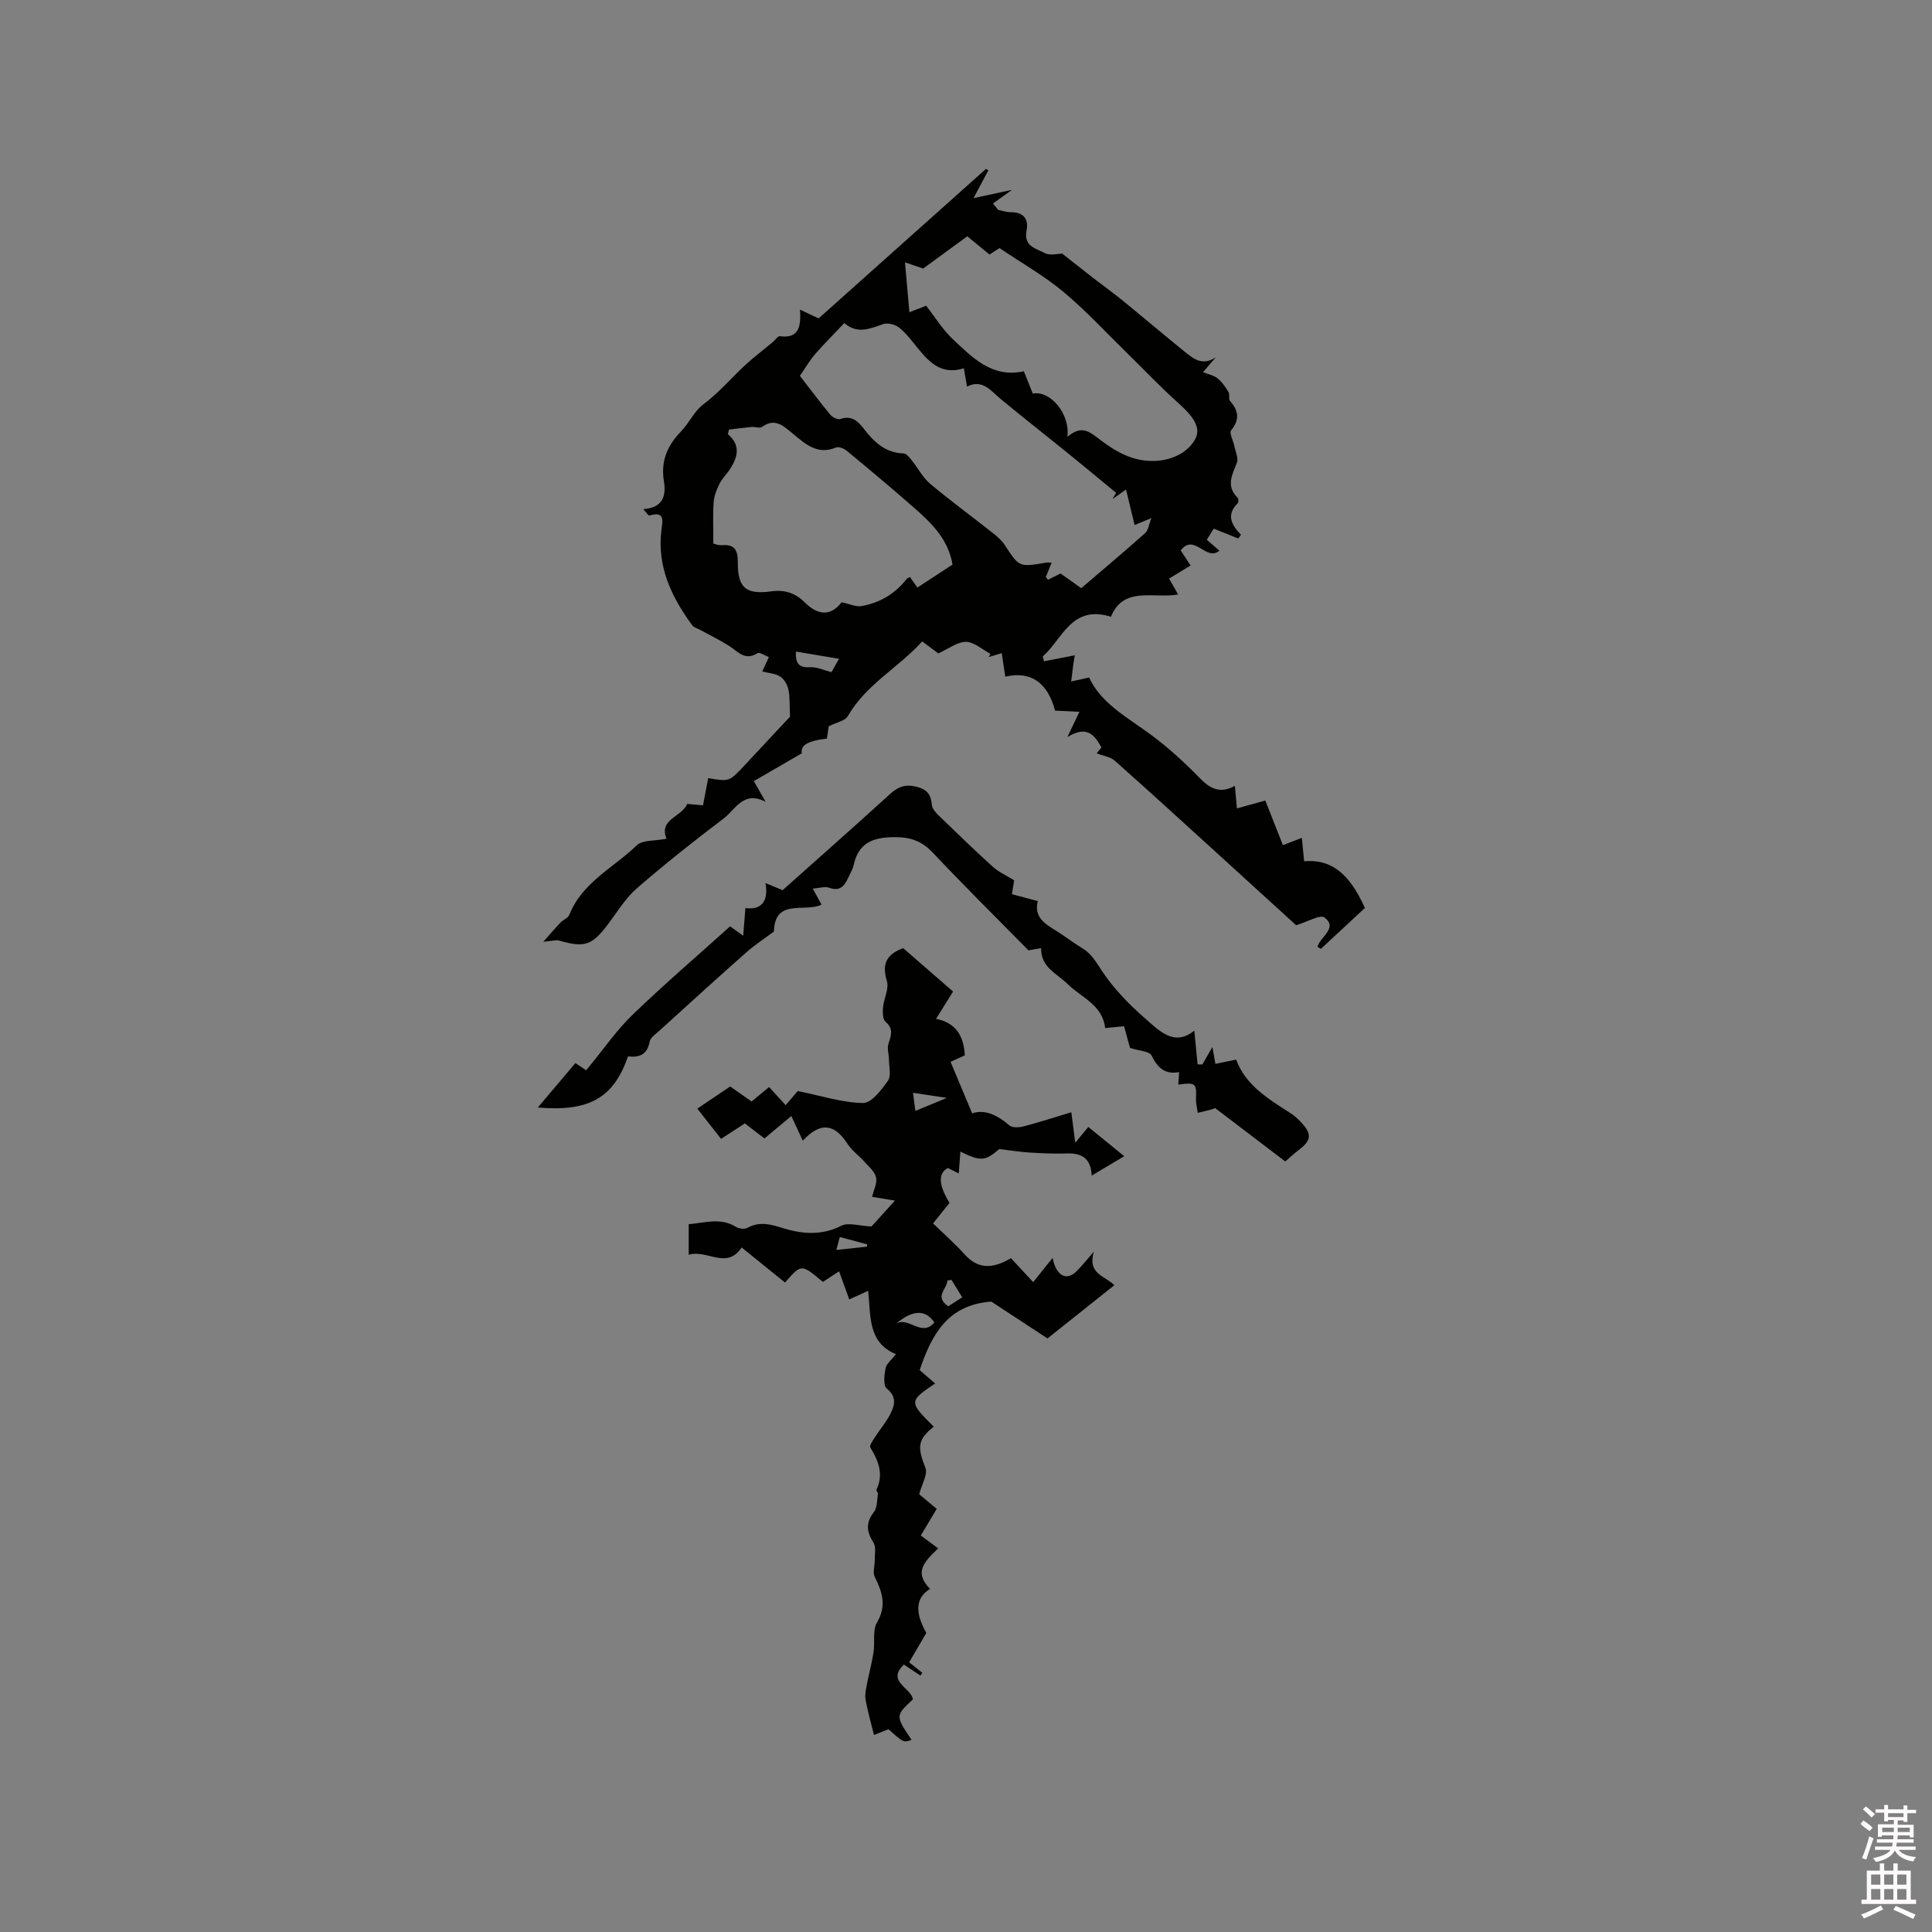 <svg enable-background="new 0 0 400 400" viewBox="0 0 400 400" xmlns="http://www.w3.org/2000/svg"><rect x="0" y="0" width="400" height="400" fill="#808080" stroke="none"/><path d="m385.2 377.6.6-.7c.6.4 1.3.9 1.9 1.5l-.6.7c-.8-.5-1.4-1-1.9-1.5zm.3 7.1c.6-1.4 1.1-2.9 1.5-4.5.3.1.6.3.9.4-.5 1.4-1 2.9-1.5 4.4zm.2-10.1.6-.6c.7.5 1.3 1.1 1.9 1.6l-.7.7c-.6-.6-1.2-1.2-1.8-1.7zm8.4-.8h.8v.9h1.8v.7h-1.8v1.8h-.8v-.3h-1.2v.9h3.3v2.6h-.8v-.4h-2.5c0 .3 0 .6-.1.8h3.4v.7h-3.5c0 .3-.1.6-.1.8h4v.7h-3.5c.7.9 1.9 1.3 3.6 1.5-.2.2-.4.5-.6.9-1.9-.3-3.2-1.1-3.8-2.3-.5 1.1-1.8 2-3.9 2.4-.2-.3-.4-.5-.6-.8 1.9-.4 3.1-.9 3.6-1.7h-3.2v-.7h3.5c.1-.2.1-.5.2-.8h-3.3v-.7h3.4c0-.2 0-.5 0-.8h-2.4v.3h-.8v-2.6h3.3v-.9h-1.2v.3h-.8v-1.8h-1.8v-.7h1.8v-.9h.8v.9h3.2zm-4.4 5.5h2.4c0-.3 0-.6 0-.9h-2.4zm1.2-3.1h3.2v-.8h-3.2zm4.4 2.2h-2.4v.9h2.5v-.9z" fill="#fcfafa"/><path d="m389.2 385.8h.9v1.5h1.9v-1.5h.9v1.5h2.7v6h1.1v.9h-11.3v-.9h1.1v-6h2.7zm.2 8.7.5.8c-1.2.6-2.5 1.3-4 1.9-.2-.3-.3-.6-.6-.8 1.6-.6 3-1.3 4.1-1.9zm-2-4.3h1.9v-2.1h-1.9zm0 3.1h1.9v-2.2h-1.9zm2.7-3.1h1.9v-2.1h-1.9zm0 3.1h1.9v-2.2h-1.9zm2.4 1.3c1.4.6 2.7 1.2 4.1 1.8l-.5.9c-1.5-.7-2.8-1.4-4.1-1.9zm2.2-6.5h-1.9v2.1h1.9zm-1.9 5.2h1.9v-2.2h-1.9z" fill="#fcfafa"/><g fill="#010100"><path d="m282.59 187.98c-3 2.79-6.06 5.63-9.11 8.47-.24-.14-.47-.28-.71-.42.54-2.08 4.32-3.93 1.44-6.07-.9-.67-3.45.88-5.86 1.6-5.48-4.99-11.48-10.48-17.5-15.95-6.67-6.06-13.32-12.15-20.07-18.13-.89-.79-2.33-.97-3.73-1.51.09-.11.54-.66.99-1.22-1.39-2.5-2.93-4.67-7.05-2.15.99-2.08 1.56-3.26 2.49-5.23-1.83-.09-3.33-.16-5.04-.24-1.5-5.7-4.93-8.29-10.31-7.03-.23-1.56-.47-3.11-.73-4.88-.96.29-1.83.56-2.69.82.11-.23.22-.45.33-.68-1.68-.88-3.35-2.45-5.04-2.47-1.79-.02-3.59 1.43-5.74 2.39-.76-.57-1.84-1.38-3.33-2.49-4.82 5.39-11.59 8.85-15.4 15.48-.57.99-2.34 1.28-3.95 2.1-.08.52-.23 1.53-.38 2.55-4.13.47-5.47 1.45-5.2 3.05-3.42 1.98-6.63 3.84-9.93 5.75.95 1.67 1.52 2.67 2.44 4.28-4.62-2.37-6.22 1.58-8.63 3.42-6.15 4.65-12.21 9.45-18.03 14.5-2.35 2.04-4.04 4.87-5.95 7.41-3.32 4.41-4.88 4.94-10.12 3.41-.66-.19-1.47.09-3.28.23 1.45-1.63 2.46-2.83 3.54-3.96.56-.59 1.56-.94 1.83-1.6 2.65-6.73 9.16-9.74 13.94-14.38 1.2-1.17 3.79-.9 6.18-1.38-1.64-4.11 3.12-4.43 4.29-7.21 1.01.09 2.04.18 3.27.29.37-1.93.72-3.78 1.08-5.63 4.35.75 4.35.75 7.53-2.65 3.33-3.56 6.65-7.12 9.4-10.07-.11-2.33.01-4-.32-5.58-.21-1-.87-2.18-1.7-2.72-1-.65-2.38-.71-3.72-1.06.48-1.04.86-1.87 1.37-2.98-.91-.33-1.95-1.07-2.36-.81-2.62 1.68-4.06-.37-5.89-1.51-2.02-1.27-4.17-2.31-6.27-3.46-.45-.24-1.04-.38-1.31-.75-4.31-5.84-7.34-12.16-6.43-19.68.26-2.13.8-4.01-2.51-3.1-.2.05-.6-.63-1.23-1.32 4.15-.29 4.74-2.84 4.26-5.81-.67-4.12.71-7.36 3.55-10.28 1.69-1.74 2.74-4.22 4.63-5.62 3.79-2.8 6.64-6.54 10.23-9.5 1.38-1.14 2.79-2.27 4.17-3.41.49-.4 1.01-1.23 1.42-1.18 4.06.54 4.38-2.13 4.19-5.5 1.5.71 2.58 1.22 3.85 1.81 11.52-10.29 23.07-20.61 34.62-30.93.18.08.35.17.53.25-.86 1.62-1.73 3.24-3.08 5.78 3.08-.66 5.43-1.16 7.96-1.71-1.55 1.11-2.74 1.96-3.93 2.81.36.45.71.89 1.07 1.34.89.17 1.77.49 2.66.48 2.71-.02 3.68 1.52 3.21 3.85-.64 3.23 2.05 3.67 3.79 4.61 1.06.57 2.68.11 3.61.11 2.13 1.68 4.25 3.37 6.39 5.03 2 1.55 4.06 3.02 6.02 4.61 4.35 3.55 8.63 7.18 12.99 10.71 1.79 1.45 3.69 2.97 6.42 1.08-.82.95-1.64 1.9-2.67 3.11 1.08.44 2.23.65 3.03 1.3.92.74 1.62 1.8 2.24 2.82.3.49-.04 1.44.3 1.83 1.8 2.02 2.06 3.86.24 6.11-.43.53.43 2.08.65 3.17.24 1.18.91 2.56.54 3.53-.96 2.5-2.31 4.81.14 7.22.21.2.24.96.05 1.15-2.43 2.37-1.35 4.47.66 6.54-.19.26-.37.51-.56.77-1.61-.64-3.22-1.29-5.08-2.04-.24.39-.79 1.26-1.44 2.3.93.8 1.76 1.52 2.62 2.26-2.76 2.34-5.18-3.74-8.02-.05.61.92 1.22 1.85 2.05 3.12-1.55.95-2.95 1.8-4.45 2.71.53.93 1.09 1.91 1.87 3.29-5.1.91-11.28-1.81-13.91 4.61-8.22-2.55-10.04 4.68-14.13 8.23.1.33.19.66.29.99 2.04-.4 4.09-.8 6.35-1.24-.11.69-.23 1.38-.33 2.07-.15 1.12-.28 2.23-.41 3.35 1.11-.24 2.22-.49 3.71-.82 2.49 5.39 7.92 8.25 12.77 11.83 3.63 2.68 7 5.77 10.15 9.01 2.2 2.26 4.27 3.24 7.26 1.59.14 1.53.27 2.98.42 4.67 2.05-.57 3.86-1.07 5.88-1.63 1.23 3.11 2.42 6.13 3.64 9.24 1.36-.52 2.51-.97 3.92-1.51.18 1.79.33 3.32.48 4.85 5.51-.5 9.3 2.4 12.58 9.66zm-52.27-84.64c.25-.43.51-.87.76-1.3-3.27-2.69-6.52-5.41-9.81-8.07-4.69-3.8-9.44-7.52-14.09-11.36-2.08-1.72-3.75-4.19-6.97-2.57-.25-1.43-.42-2.44-.65-3.79-4.98 1.56-7.51-1.65-10.09-4.84-1.06-1.32-2.14-2.7-3.47-3.69-.8-.59-2.27-.92-3.17-.61-2.72.95-5.32 2.12-8.02-.22-2.17 2.29-4.19 4.29-6.06 6.44-1.09 1.25-1.92 2.72-3.14 4.48 1.74 2.25 3.95 5.21 6.3 8.06.44.53 1.54 1.07 2.09.88 2.31-.81 3.64.45 4.83 2 2.12 2.76 4.47 5.02 8.27 5.13.59.02 1.23.89 1.71 1.48 1.28 1.59 2.25 3.53 3.78 4.81 4.22 3.54 8.67 6.79 13 10.21.9.71 1.81 1.51 2.43 2.45 3.01 4.6 2.97 4.61 8.46 3.67.36-.06.74-.01 1.25-.01-.46 1.14-.84 2.06-1.21 2.99.16.18.31.37.47.55.85-.43 1.7-.85 2.58-1.3 1.35.96 2.72 1.93 4.29 3.05 4.44-3.81 8.9-7.55 13.24-11.42.65-.58.75-1.76 1.28-3.09-1.4.58-2.22.92-3.47 1.43-.62-2.55-1.17-4.84-1.78-7.35-.98.7-1.89 1.35-2.81 1.99zm-79.39-14.4c-.08.32-.15.63-.23.95 2.71 2.31 2.03 4.75.48 7.17-.68 1.07-1.65 1.97-2.21 3.09-.6 1.2-1.13 2.54-1.22 3.86-.18 2.71-.06 5.45-.06 8.53.19.04 1 .4 1.78.33 2.74-.22 3.3 1.15 3.29 3.6-.03 5.22 1.66 6.68 6.94 5.96 2.79-.38 4.94.34 6.89 2.27 2.98 2.96 5.58 2.71 7.65-.01 1.64.34 2.96.99 4.13.79 3.76-.66 6.92-2.52 9.31-5.58.16-.2.46-.28.71-.43.54.76 1.01 1.42 1.55 2.17 2.49-1.63 4.87-3.18 7.27-4.75-.86-5.12-4.16-8.41-7.65-11.49-4.67-4.12-9.46-8.11-14.26-12.08-.56-.47-1.66-.9-2.22-.67-3.9 1.63-6.39-.79-9-2.92-1.87-1.53-3.63-3.29-6.31-1.34-.46.34-1.41-.06-2.13 0-1.56.15-3.14.37-4.71.55zm70.07 1.51c3.01-2.6 4.64-1.01 6.94.73 3.26 2.46 6.91 4.53 11.54 4.23 3.71-.24 6.8-2.09 8.07-4.69 1.3-2.66-1.4-5.3-3.72-7.39-3.6-3.23-6.93-6.76-10.4-10.15-4.38-4.28-8.55-8.82-13.24-12.74-4-3.34-8.62-5.95-13.25-9.07-.23.15-1.18.75-2.08 1.33-1.73-1.43-3.26-2.68-4.59-3.78-3.17 2.31-6.12 4.47-9.14 6.68-1.07-.37-2.37-.81-3.76-1.28.33 3.71.61 6.96.91 10.32 1-.39 2.16-.83 3.47-1.34 1.85 2.35 3.41 4.95 5.54 6.94 4.06 3.79 8.07 8.07 14.69 6.63.61 1.53 1.23 3.08 1.85 4.62 3.53-.72 7.76 4.1 7.17 8.96zm-47.29 45.95c-3.3-.55-6.04-1.01-8.91-1.5-.17 2.58.72 3.37 2.98 3.24 1.33-.08 2.71.6 4.37 1.02.28-.51.79-1.42 1.56-2.76z"/><path d="m183.95 358.02c-1.1.44-2.25.89-3 1.19-.61-2.49-1.3-4.83-1.73-7.23-.19-1.02.05-2.15.25-3.2.42-2.23 1.04-4.44 1.39-6.68.32-2.07-.25-4.56.72-6.2 2.04-3.47 1.08-6.3-.47-9.42-.45-.91.01-2.25-.01-3.39-.02-1.25.33-2.78-.25-3.69-1.45-2.27-1.65-4.13.09-6.36.71-.92.62-2.47.82-3.74.04-.27-.39-.67-.3-.87 1.54-3.22.41-5.97-1.27-8.75-.23-.38.52-1.45.95-2.11 1.08-1.69 2.43-3.24 3.3-5.03.84-1.71 1.19-3.43-.85-5.06-.75-.6-.51-2.8-.25-4.19.18-.93 1.2-1.69 2.15-2.93-5.87-2.4-5.18-7.95-5.75-13.11-1.68.76-2.7 1.23-3.91 1.78-.71-1.96-1.38-3.82-2.11-5.82-1.27.83-2.32 1.52-3.35 2.2-4.47-3.76-4.47-3.76-7.83.13-2.95-2.38-5.93-4.78-8.99-7.26-3.13 4.69-7.17.33-10.96 1.51 0-2.3 0-4.15 0-6.33 3.33-.27 6.57-1.46 9.81.57.6.38 1.76.5 2.35.18 2.57-1.41 4.82-.72 7.45.09 3.91 1.2 7.94 1.54 11.98-.52 1.45-.74 3.66.03 6.25.15 1.1-1.21 2.78-3.07 4.86-5.36-2.01-.33-3.51-.58-4.73-.78.32-1.37 1.09-2.84.81-4.06-.29-1.24-1.58-2.27-2.51-3.32-1.1-1.23-2.53-2.23-3.4-3.6-2.71-4.2-5.65-4.56-9.25-.64-.79-1.69-1.52-3.27-2.37-5.11-1.94 1.62-3.71 3.09-5.57 4.65-1.36-1.04-2.67-2.05-4.05-3.12-1.65 1.07-3.24 2.1-4.93 3.2-1.64-2.09-3.2-4.06-4.92-6.26 2.36-1.59 4.54-3.06 6.81-4.59 1.5 1.05 2.95 2.07 4.43 3.11 1.22-1.01 2.35-1.94 3.62-2.99 1.13 1.24 2.18 2.38 3.43 3.75 1.08-1.26 2.1-2.44 2.51-2.92 4.95 1 9.23 2.42 13.53 2.47 1.73.02 3.8-2.72 5.14-4.61.71-1 .22-2.87.21-4.35-.01-1.1-.41-2.3-.11-3.29.52-1.69 1.15-3.07-.59-4.55-.6-.51-.62-1.99-.53-2.99.17-1.85 1.28-3.87.8-5.46-1.01-3.36-.29-5.44 3.37-6.81 3.26 2.84 6.74 5.86 10.33 8.99-1.15 1.85-2.2 3.53-3.52 5.65 4.14.82 5.75 3.58 5.95 7.56-1.06.48-2.18.99-2.95 1.34 1.47 3.51 2.9 6.91 4.48 10.68 2.53-.92 5.2.31 7.71 2.49.59.51 1.97.44 2.88.21 3.25-.85 6.46-1.89 9.94-2.94.28 2.15.51 3.97.81 6.31 1.06-1.29 1.78-2.15 2.7-3.27 2.36 1.92 4.71 3.83 7.44 6.06-2.29 1.37-4.31 2.57-6.74 4.02-.14-3.51-2-4.7-5.07-4.59-2.56.09-5.13-.03-7.69-.18-1.98-.12-3.95-.44-6.38-.73-2.86 2.49-3.86 2.62-8.04.52-.11 1.5-.22 2.9-.34 4.53-.85-.42-1.56-.78-2.26-1.13-2.03 1.12-1.96 3.48.35 7.21-1.24 1.55-2.54 3.17-3.41 4.27 2.32 2.25 4.57 4.21 6.55 6.42 2.52 2.82 5.49 3.23 9.57.77.71.76 1.47 1.58 2.23 2.4.71.77 1.43 1.53 2.38 2.56 1.37-1.71 2.64-3.29 4.02-5.02.72 3.73 2.87 4.85 4.94 2.79 1.03-1.02 1.94-2.17 3.6-4.07-1.39 4.67 2.34 4.98 4.24 6.94-4.79 3.81-9.41 7.5-13.83 11.02-4.15-2.72-8.1-5.31-11.64-7.63-9.11.66-12.39 6.94-14.83 14.19 1.15.99 2.16 1.86 3.2 2.76-5.46 3.69-5.46 3.81-.28 8.95-3.36 2.64-3.43 4.22-1.73 8.53.52 1.32-.74 3.35-1.29 5.46.91.76 2.19 1.82 3.63 3.02-1.09 1.82-2.14 3.59-3.3 5.52 1.27.94 2.43 1.8 3.6 2.67-3 2.85-5.03 4.99-1.68 8.38-2.73 1.69-3.41 4.41-.78 9.12-1.27 2.17-2.38 4.09-3.55 6.09 1.13.89 1.93 1.53 2.73 2.16-.13.2-.26.4-.39.59-1.14-.76-2.28-1.53-3.42-2.28-3.68 3.46 1.46 4.77 1.86 7.19-3.64 3.39-3.64 3.39-.28 8.39-1.66.59-1.66.59-4.78-2.2zm9.5-84.22c-1.85-2.72-4.48-2.66-7.97.29 2.6-1.66 5.33 2.89 7.97-.29zm3.54-8.82c-.28.05-.57.09-.85.14 0 1.72-2.83 3.31.2 5.33.93-.6 1.86-1.2 2.88-1.86-.82-1.33-1.53-2.47-2.23-3.61zm-7.47-34.98c2.05-.85 4.01-1.66 6.51-2.69-2.53-.38-4.6-.7-7-1.06.21 1.6.37 2.82.49 3.75zm-16.36 28.79c2.43-.26 4.38-.47 6.32-.68.02-.16.04-.32.06-.48-1.83-.49-3.67-.98-5.67-1.52-.25.92-.43 1.6-.71 2.68z"/><path d="m247.27 213.37c.26 2.67.47 4.83.68 6.99l.99.03c.57-.99 1.14-1.99 2.08-3.63.27 1.53.41 2.36.61 3.5 1.34-.27 2.62-.53 4.3-.88 1.99 5.36 6.67 8.13 11.21 11.06.71.45 1.36 1.02 1.95 1.62 2.65 2.7 2.54 4.01-.43 6.22-.66.49-1.26 1.07-2.56 2.19-4.54-3.46-9.35-7.12-14.54-11.07.24-.1-.22.15-.71.29-.95.27-1.91.47-2.87.71-.13-1-.41-2.01-.36-3 .14-3.09-.13-3.35-3.67-2.84.05-.81.1-1.56.17-2.59-2.93.55-4.46-.91-5.71-3.45-.43-.87-2.5-.93-4.45-1.56-.26-.93-.73-2.63-1.24-4.49-1.29.12-2.5.24-3.91.38-.55-4.85-4.95-6.31-7.8-9.14-2.19-2.17-5.54-3.41-5.46-7.41-1.25.22-2.26.39-2.62.46-6.77-6.88-13.37-13.4-19.73-20.15-2.29-2.43-4.6-3.31-7.98-3.29-4.5.02-7.5 1.18-8.5 5.86-.2.91-.75 1.75-1.14 2.61-.78 1.71-1.75 2.81-3.94 2-.85-.31-1.95.08-3.37.19.78 1.41 1.3 2.36 1.83 3.31-3.4 1.7-9.71-1.42-9.86 5.57-1.87 1.4-3.93 2.73-5.75 4.34-6.03 5.33-11.98 10.76-17.94 16.17-.77.7-1.89 1.45-2.05 2.32-.51 2.71-2.2 3.3-4.48 3.02-2.94 8.52-7.95 11.51-18.67 10.59 2.79-3.3 5.22-6.18 7.78-9.2.81.54 1.47.98 2.23 1.49.24-.3.49-.62.74-.92 2.94-3.55 5.58-7.41 8.88-10.59 6.47-6.24 13.31-12.1 20.18-18.29.51.37 1.14.82 2.71 1.95.18-2.22.31-3.8.46-5.74 3 .43 4.88-1.06 4.16-5.17 1.56.65 2.48 1.03 3.54 1.47 7.41-6.61 14.88-13.2 22.24-19.9 1.63-1.49 3.08-2.07 5.36-1.54 2.32.53 3.12 1.63 3.31 3.83.07.8.89 1.64 1.54 2.28 3.65 3.54 7.31 7.08 11.08 10.49 1.21 1.1 2.8 1.79 4.41 2.79-.13.79-.28 1.79-.46 2.88 1.75.47 3.37.9 5.35 1.43-.86 3.4 1.58 4.77 3.95 6.24 1.8 1.12 3.47 2.44 5.29 3.53 1.97 1.18 2.92 3.02 4.16 4.86 2.38 3.53 5.45 6.72 8.68 9.54 2.98 2.59 6.14 6.09 10.33 2.64z"/></g></svg>